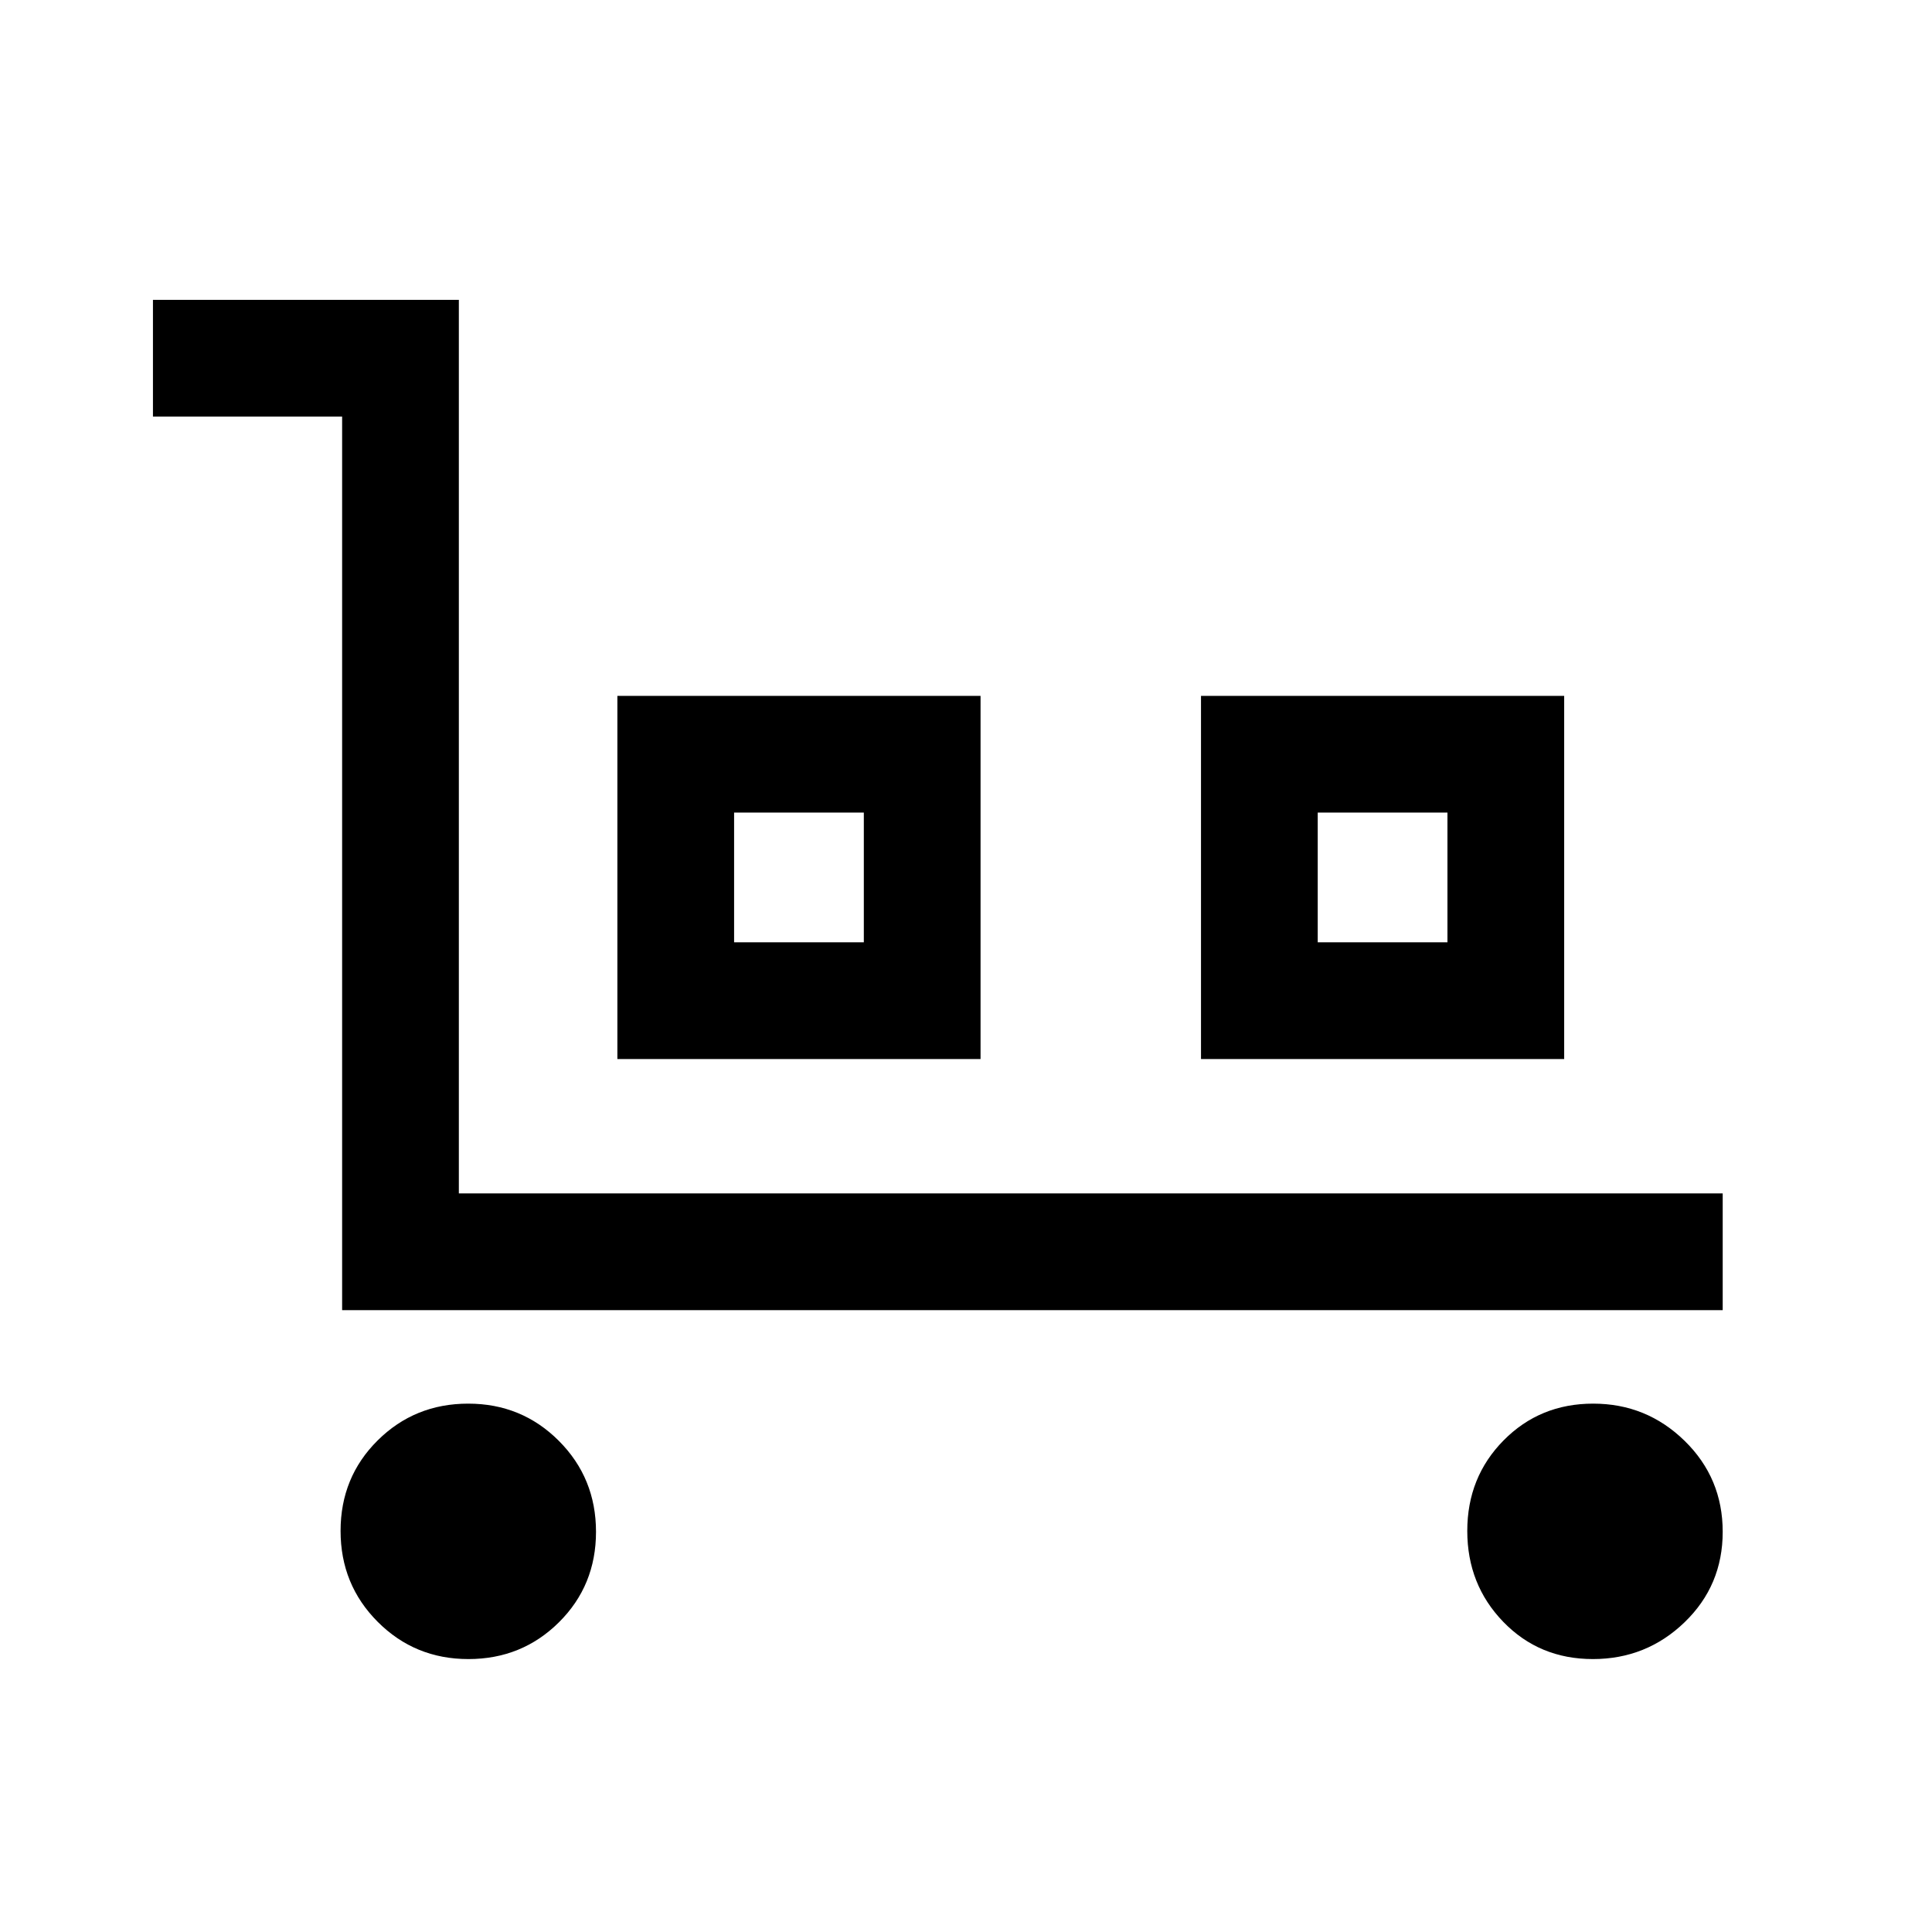 <svg xmlns="http://www.w3.org/2000/svg" height="20" viewBox="0 -960 960 960" width="20"><path d="M170-309v-444H76v-58h152v444h628v58H170Zm62.74 173.38q-26.59 0-45.05-18.49-18.46-18.49-18.46-45.18t18.42-44.97q18.42-18.28 45-18.28t45.04 18.49q18.46 18.5 18.46 45.19 0 26.68-18.41 44.96-18.42 18.28-45 18.28Zm74.03-298.15v-180.46h180.46v180.46H306.77Zm58-58h64.46v-64.46h-64.46v64.46Zm232 58v-180.46h180.46v180.46H596.77Zm58-58h64.46v-64.46h-64.46v64.46Zm136.71 356.15q-26.61 0-44.51-18.49-17.89-18.49-17.89-45.18t18.03-44.97q18.03-18.28 44.54-18.28 26.51 0 45.43 18.49Q856-225.55 856-198.86q0 26.68-18.95 44.96t-45.57 18.28ZM364.77-491.77h64.46-64.46Zm290 0h64.46-64.46Z"/></svg>
